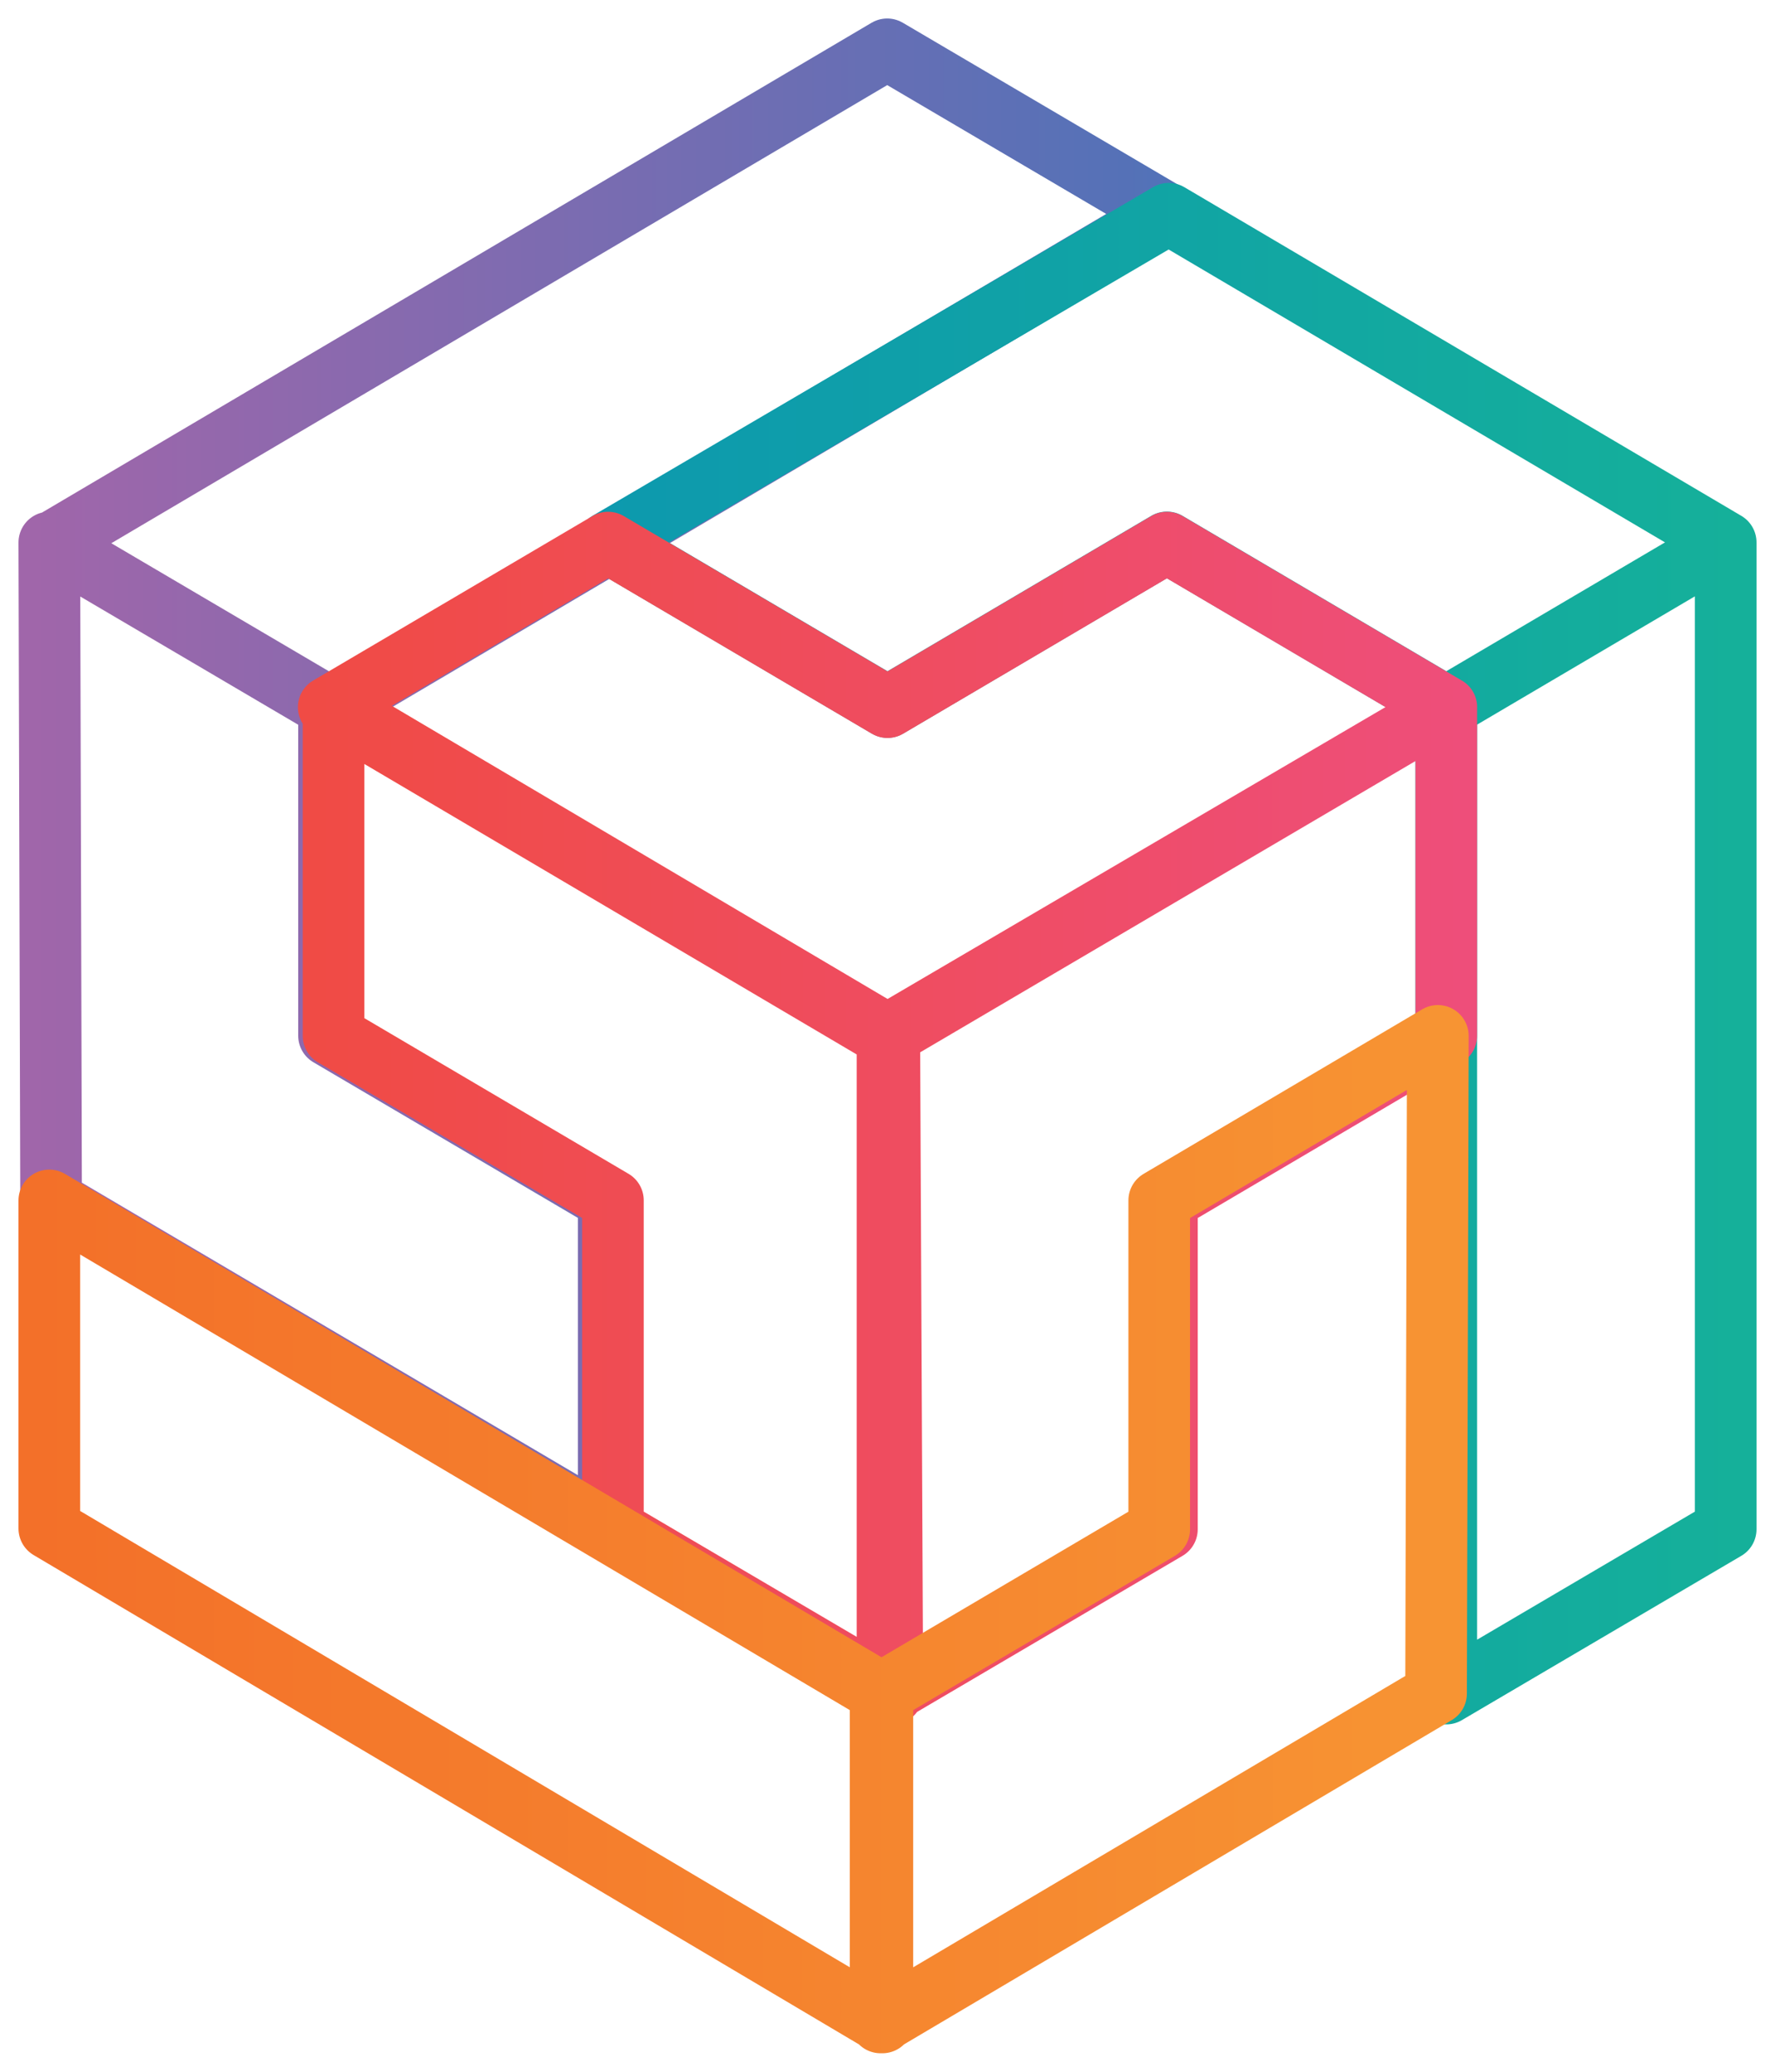 <svg width="36" height="42" viewBox="0 0 36 42" xmlns="http://www.w3.org/2000/svg"><title>Group 7</title><defs><linearGradient x1="-1.866%" y1="50%" x2="101.911%" y2="50%" id="a"><stop stop-color="#A066AA" offset="0%"/><stop stop-color="#5172B8" offset="100%"/></linearGradient><linearGradient x1="-1.682%" y1="49.991%" x2="101.977%" y2="49.991%" id="b"><stop stop-color="#0D99AE" offset="0%"/><stop stop-color="#15B09A" offset="100%"/></linearGradient><linearGradient x1="-1.659%" y1="50.011%" x2="102%" y2="50.011%" id="c"><stop stop-color="#F04B45" offset="0%"/><stop stop-color="#EE4E7A" offset="100%"/></linearGradient><linearGradient x1="-1.605%" y1="50.013%" x2="101.605%" y2="50.013%" id="d"><stop stop-color="#F37029" offset="0%"/><stop stop-color="#F79433" offset="100%"/></linearGradient></defs><g stroke-width="1.25" fill="none" fill-rule="evenodd" stroke-linecap="round" stroke-linejoin="round"><path d="M16.994 0l5.673 3.336L5.699 13.35.026 10.014 16.994 0zM.036 23.333L11.346 30v-6.667l-5.673-3.337v-6.661L0 9.998l.036 13.335z" stroke="url(#a)" transform="translate(1 1)"/><path d="M22.703 3.333L34 9.996l-5.667 3.337-5.666-3.337L17 13.333l-5.667-3.337 11.37-6.663zM34 30.002V9.996l-5.667 3.337v20L34 30.002z" stroke="url(#b)" transform="translate(1 1)"/><path d="M28.333 13.336v6.662l-5.666 3.337v6.667L17 33.333V19.998l11.333-6.662zm0 0L22.667 10 17 13.336 11.333 10l-5.666 3.336 11.297 6.662 11.37-6.662zm-11.297 6.662L5.765 13.336v6.662l5.666 3.337v6.667l5.667 3.331-.062-13.335z" stroke="url(#c)" transform="translate(1 1)"/><path d="M16.896 33.333V40L0 29.987v-6.651l16.896 9.997zM28.162 20l-5.651 3.336v6.667l-5.651 3.33V40l11.266-6.667L28.162 20z" stroke="url(#d)" transform="translate(1 1)"/></g></svg>